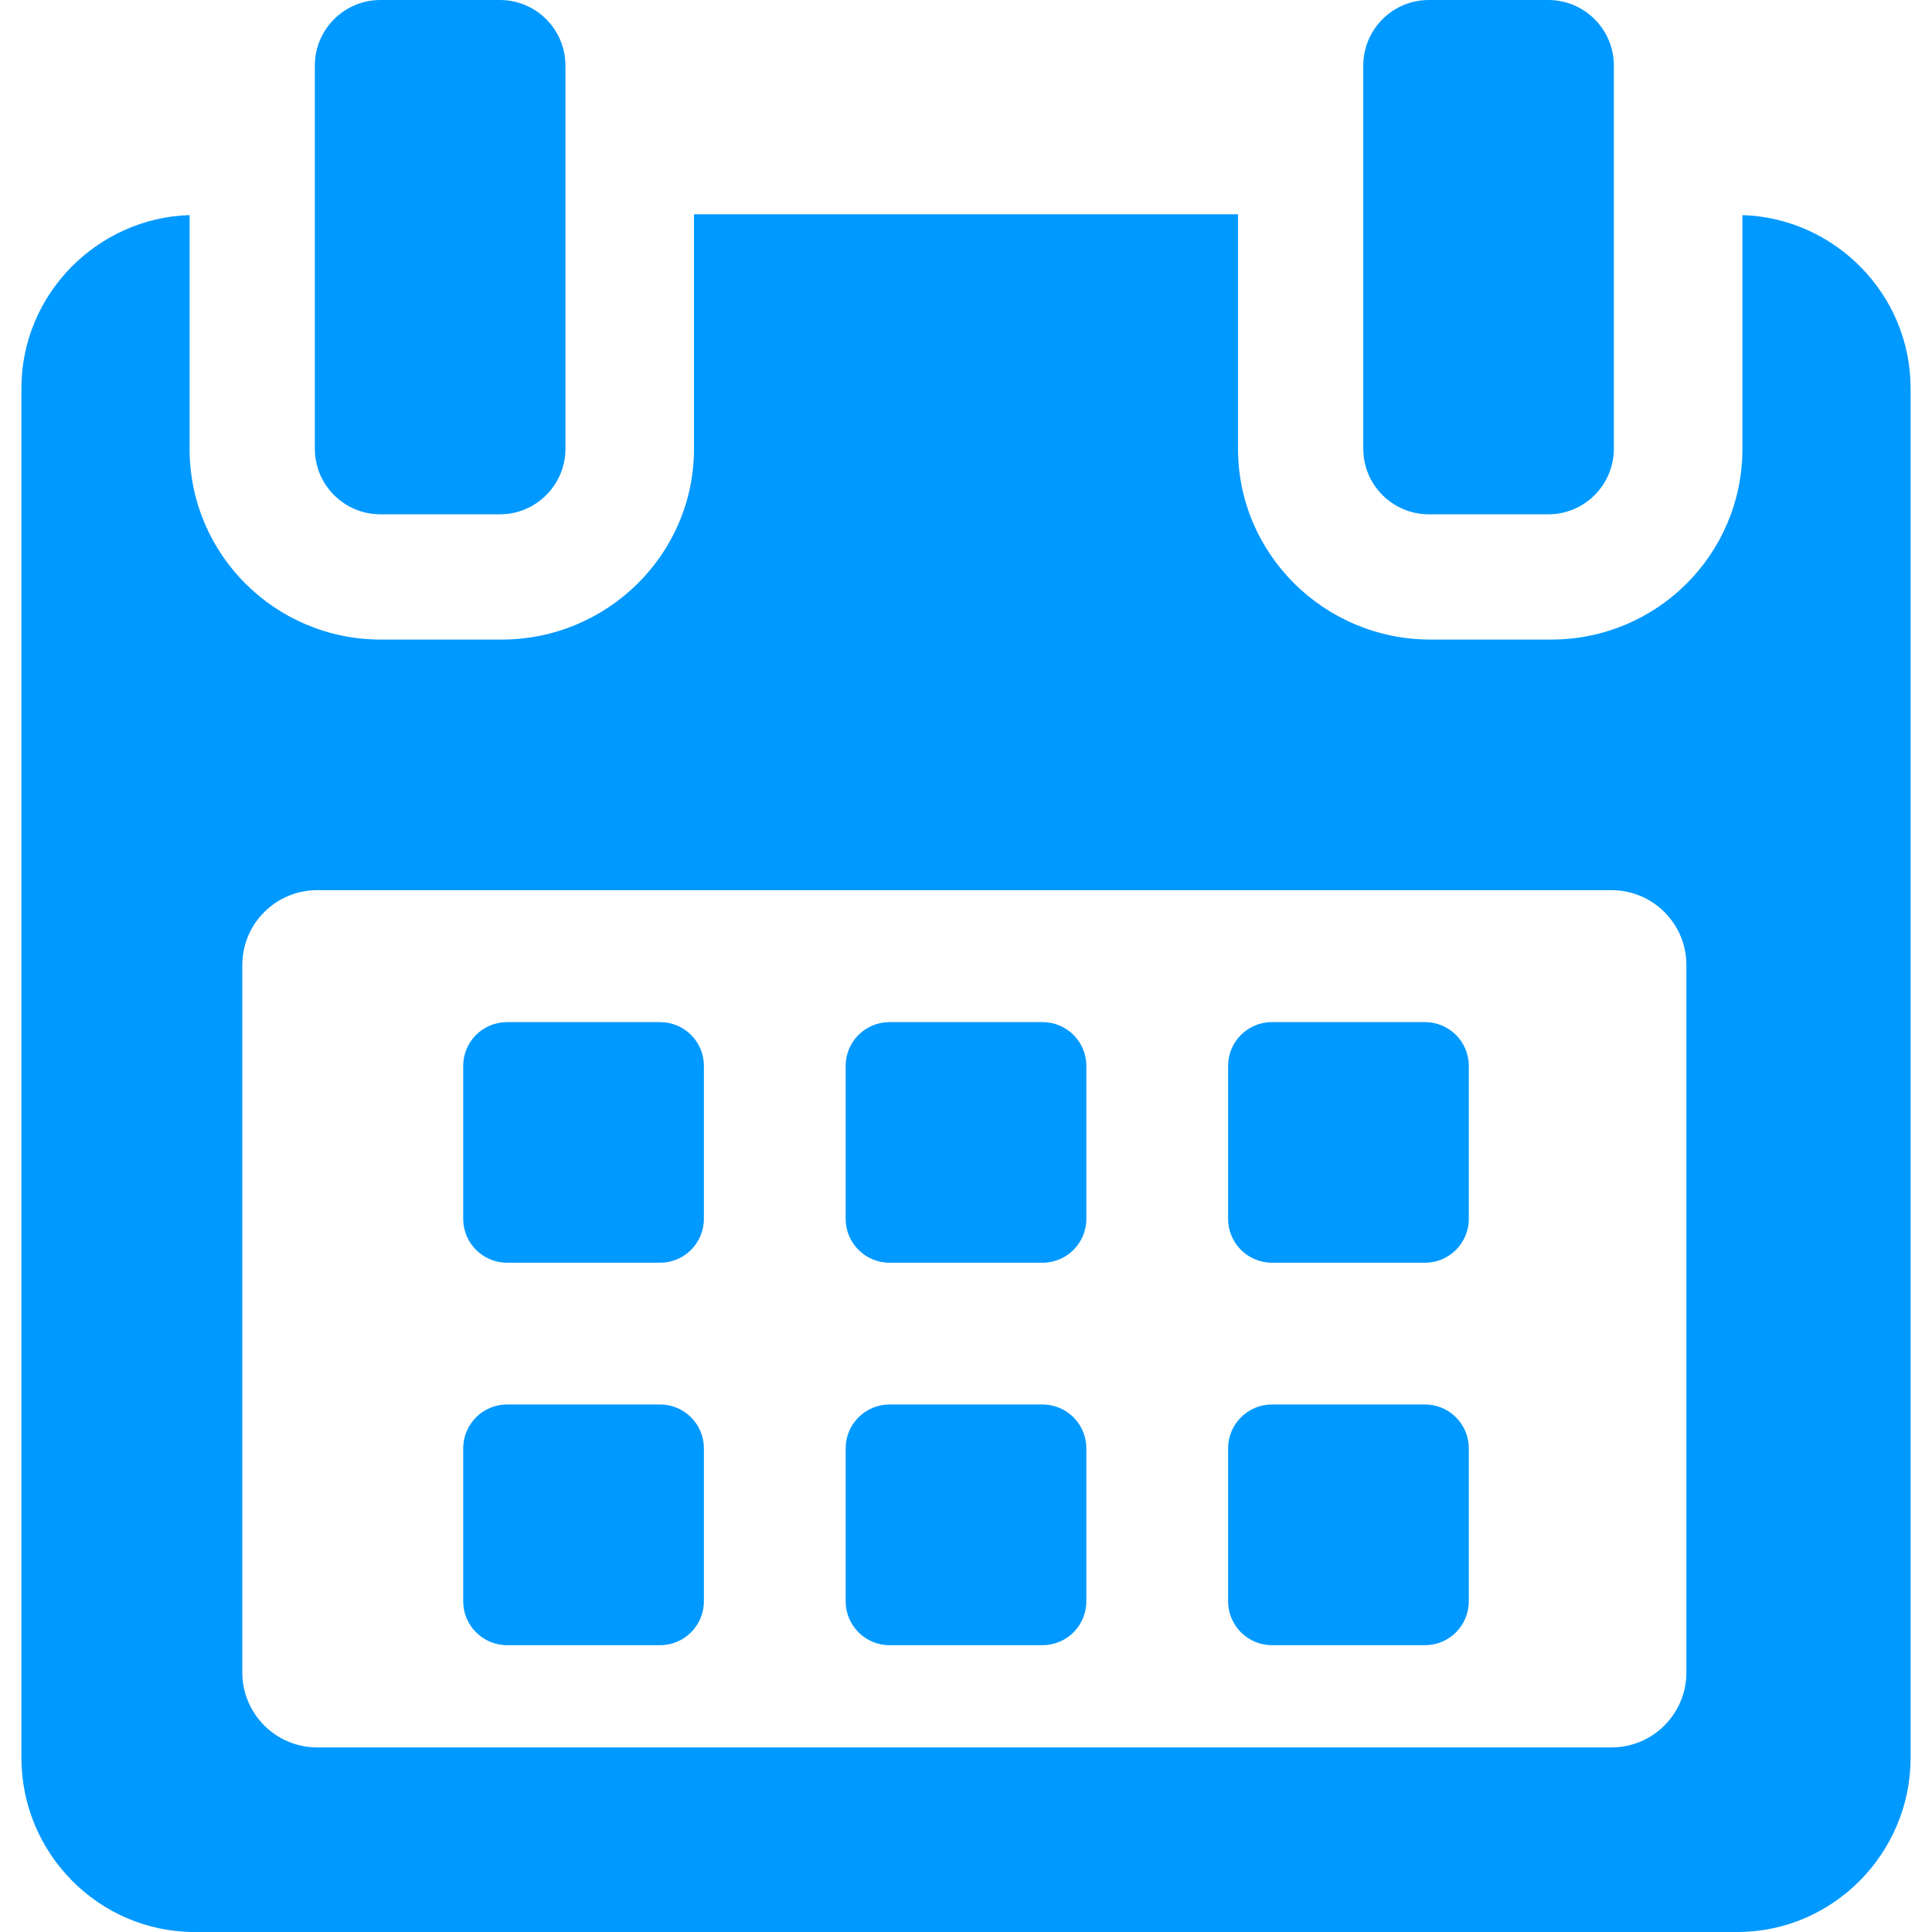 <svg width="24" height="24" viewBox="0 0 24 24" fill="none" xmlns="http://www.w3.org/2000/svg">
<g clip-path="url(#clip0_73_1866)">
<path d="M8.744 13.241C8.744 12.94 8.5 12.697 8.2 12.697H6.299C5.998 12.697 5.754 12.94 5.754 13.241V15.141C5.754 15.442 5.998 15.686 6.299 15.686H8.2C8.5 15.686 8.744 15.442 8.744 15.141V13.241Z" fill="#0099FF"/>
<path d="M13.495 13.241C13.495 12.94 13.251 12.697 12.951 12.697H11.05C10.749 12.697 10.505 12.94 10.505 13.241V15.141C10.505 15.442 10.749 15.686 11.05 15.686H12.951C13.251 15.686 13.495 15.442 13.495 15.141V13.241Z" fill="#0099FF"/>
<path d="M18.246 13.241C18.246 12.94 18.002 12.697 17.702 12.697H15.801C15.5 12.697 15.256 12.94 15.256 13.241V15.141C15.256 15.442 15.5 15.686 15.801 15.686H17.702C18.002 15.686 18.246 15.442 18.246 15.141V13.241Z" fill="#0099FF"/>
<path d="M8.744 17.992C8.744 17.691 8.5 17.447 8.2 17.447H6.299C5.998 17.447 5.754 17.691 5.754 17.992V19.892C5.754 20.193 5.998 20.437 6.299 20.437H8.2C8.5 20.437 8.744 20.193 8.744 19.892V17.992Z" fill="#0099FF"/>
<path d="M13.495 17.992C13.495 17.691 13.251 17.447 12.951 17.447H11.05C10.749 17.447 10.505 17.691 10.505 17.992V19.892C10.505 20.193 10.749 20.437 11.05 20.437H12.951C13.251 20.437 13.495 20.193 13.495 19.892V17.992Z" fill="#0099FF"/>
<path d="M18.246 17.992C18.246 17.691 18.002 17.447 17.702 17.447H15.801C15.5 17.447 15.256 17.691 15.256 17.992V19.892C15.256 20.193 15.5 20.437 15.801 20.437H17.702C18.002 20.437 18.246 20.193 18.246 19.892V17.992Z" fill="#0099FF"/>
<path d="M21.645 2.672V5.575C21.645 6.888 20.581 7.945 19.269 7.945H17.769C16.457 7.945 15.379 6.888 15.379 5.575V2.662H8.621V5.575C8.621 6.888 7.543 7.945 6.231 7.945H4.731C3.42 7.945 2.355 6.888 2.355 5.575V2.672C1.208 2.707 0.266 3.656 0.266 4.822V21.836C0.266 23.024 1.229 24 2.417 24H21.583C22.769 24 23.734 23.022 23.734 21.836V4.822C23.734 3.656 22.792 2.707 21.645 2.672ZM20.949 20.776C20.949 21.29 20.532 21.707 20.019 21.707H3.94C3.427 21.707 3.01 21.29 3.01 20.776V11.988C3.01 11.474 3.427 11.058 3.94 11.058H20.019C20.532 11.058 20.949 11.474 20.949 11.988L20.949 20.776Z" fill="#0099FF"/>
<path d="M4.726 6.389H6.209C6.659 6.389 7.024 6.024 7.024 5.574V0.815C7.024 0.365 6.659 0 6.209 0H4.726C4.276 0 3.911 0.365 3.911 0.815V5.574C3.911 6.024 4.276 6.389 4.726 6.389Z" fill="#0099FF"/>
<path d="M17.75 6.389H19.233C19.683 6.389 20.048 6.024 20.048 5.574V0.815C20.048 0.365 19.683 0 19.233 0H17.75C17.3 0 16.935 0.365 16.935 0.815V5.574C16.935 6.024 17.3 6.389 17.75 6.389Z" fill="#0099FF"/>
</g>
<defs>
<clipPath id="clip0_73_1866">
<rect width="24" height="24" fill="white"/>
</clipPath>
</defs>
</svg>
